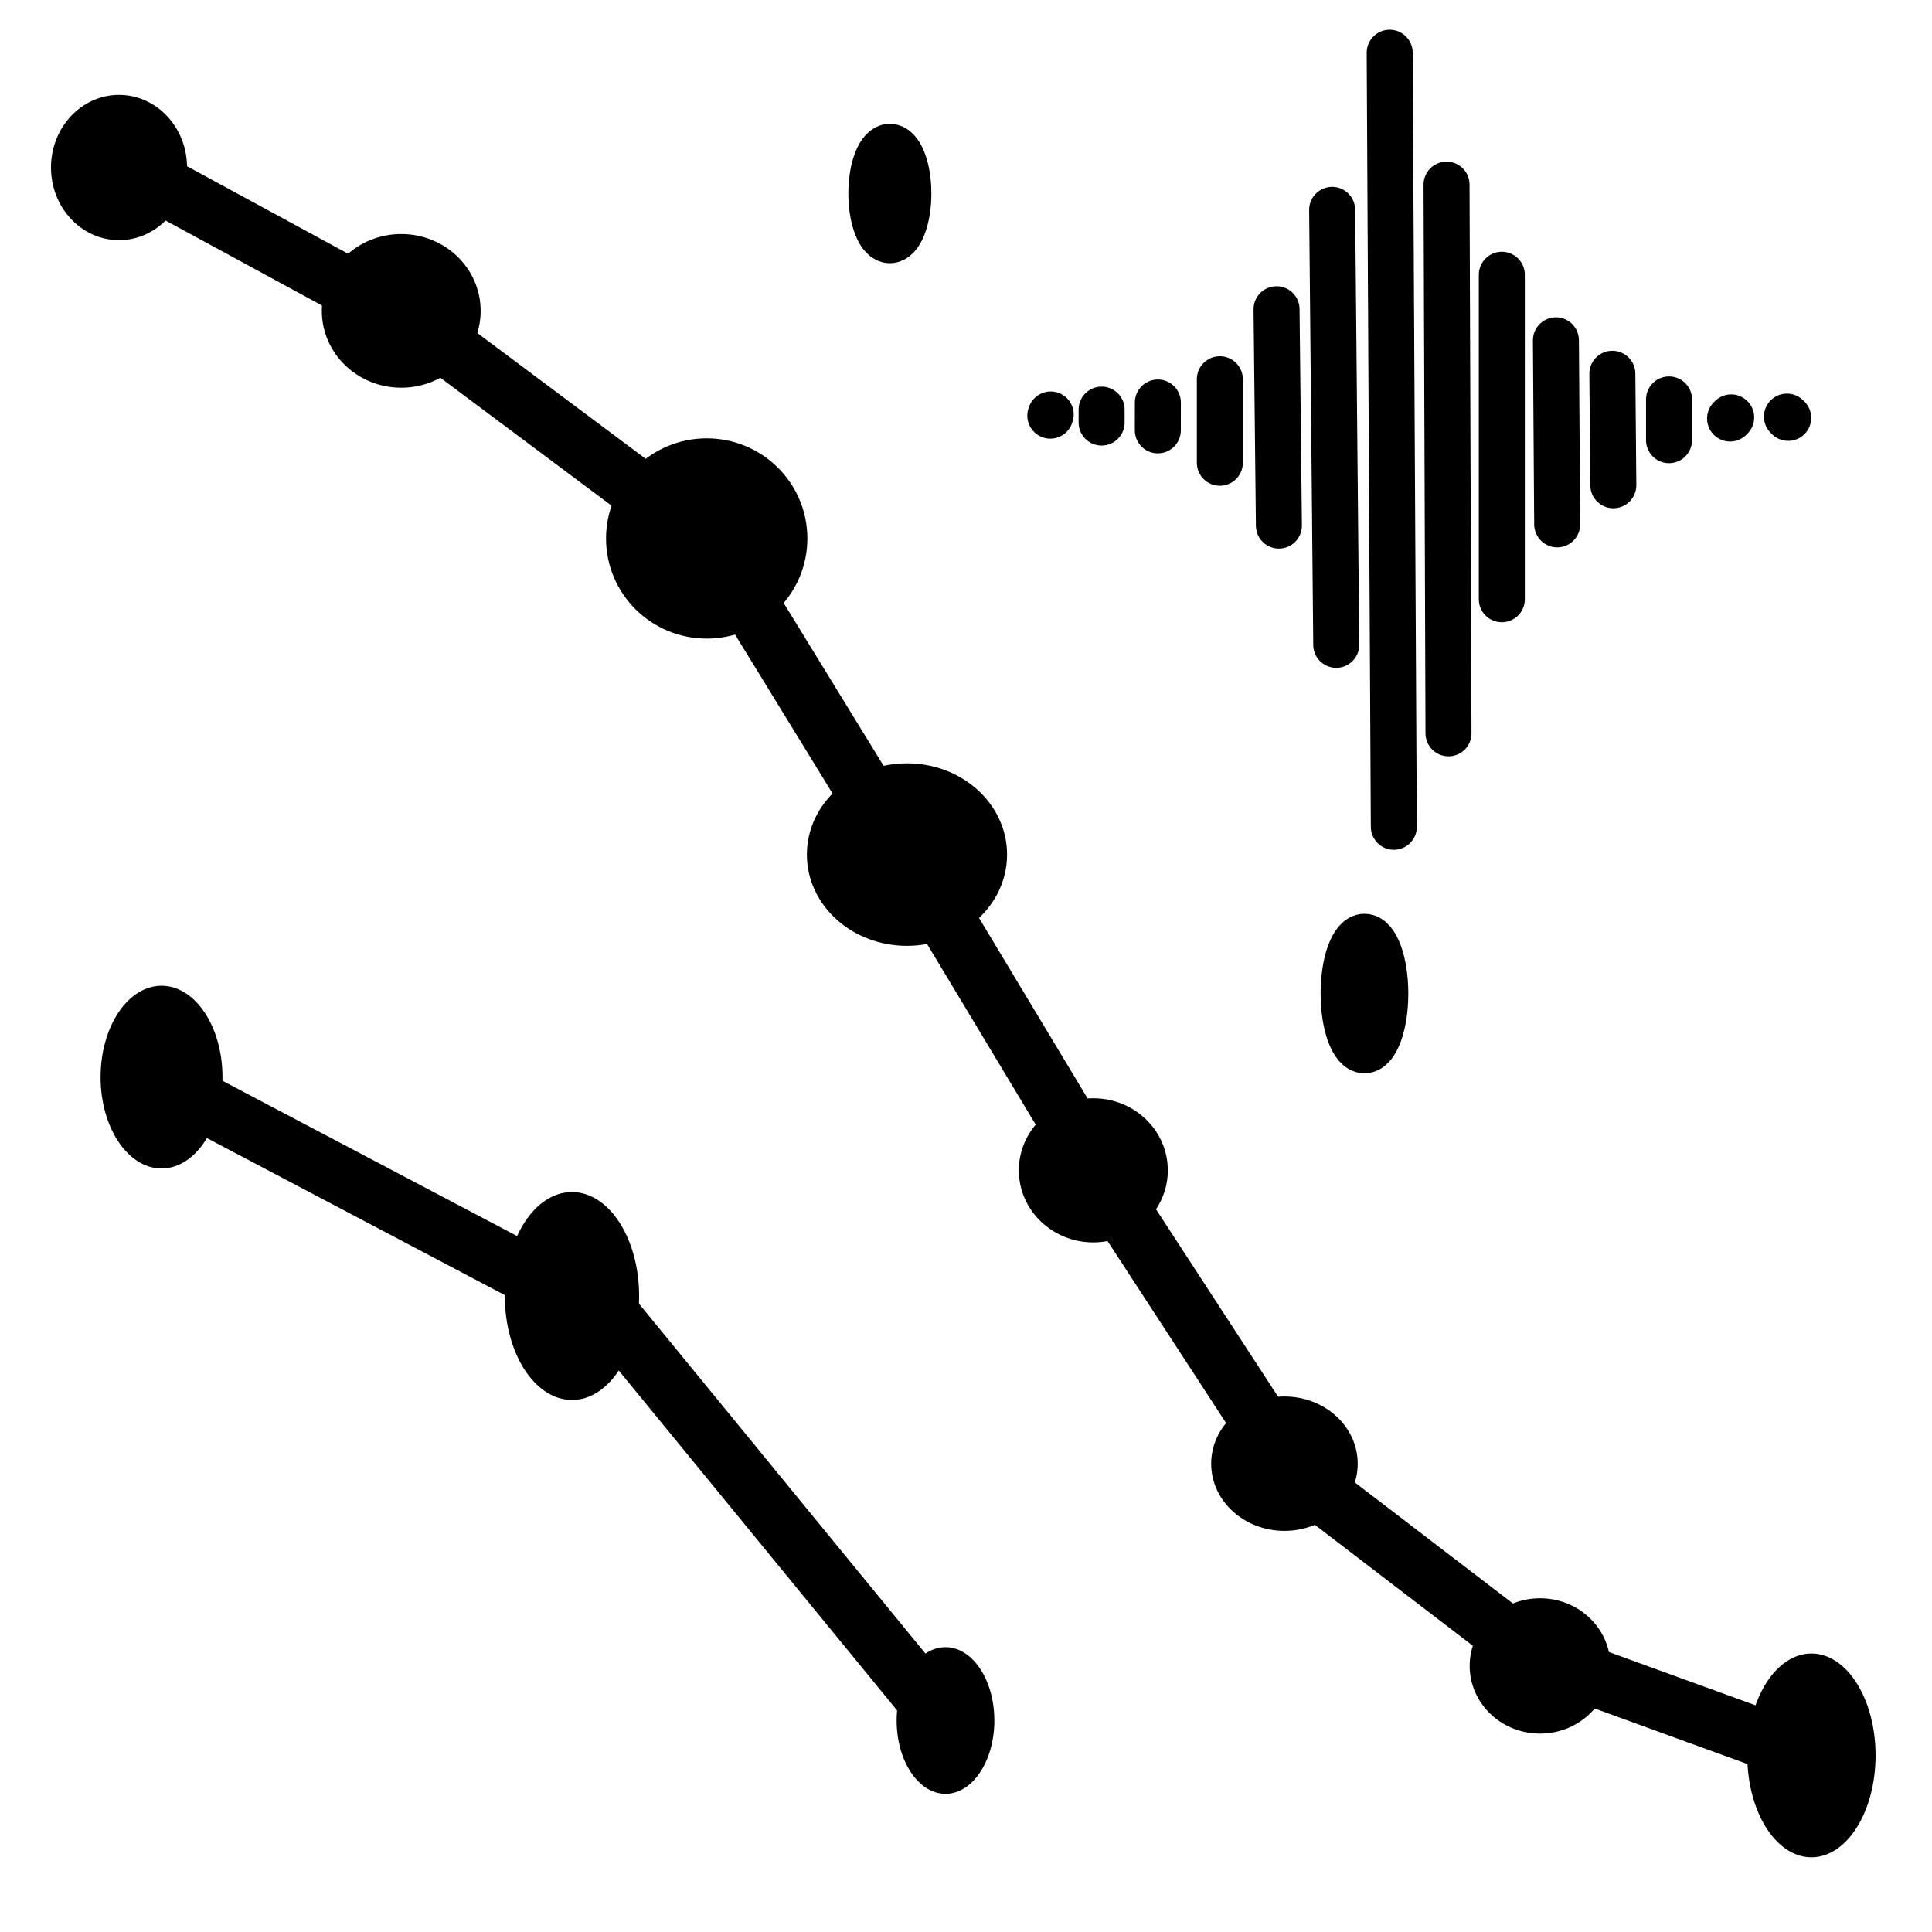 <?xml version="1.0" encoding="UTF-8" standalone="no"?>
<!-- Created with Vectornator (http://vectornator.io/) -->

<svg
   height="100%"
   stroke-miterlimit="10"
   style="fill-rule:nonzero;clip-rule:evenodd;stroke-linecap:round;stroke-linejoin:round;"
   version="1.1"
   viewBox="0 0 100 100"
   width="100%"
   xml:space="preserve"
   id="svg36"
   sodipodi:docname="clicktrain.svg"
   inkscape:version="1.3.2 (091e20e, 2023-11-25)"
   xmlns:inkscape="http://www.inkscape.org/namespaces/inkscape"
   xmlns:sodipodi="http://sodipodi.sourceforge.net/DTD/sodipodi-0.dtd"
   xmlns="http://www.w3.org/2000/svg"
   xmlns:svg="http://www.w3.org/2000/svg"
   xmlns:vectornator="http://vectornator.io"><sodipodi:namedview
   id="namedview36"
   pagecolor="#ffffff"
   bordercolor="#666666"
   borderopacity="1.0"
   inkscape:showpageshadow="2"
   inkscape:pageopacity="0.0"
   inkscape:pagecheckerboard="0"
   inkscape:deskcolor="#d1d1d1"
   inkscape:zoom="2.36"
   inkscape:cx="50.211864"
   inkscape:cy="50.211864"
   inkscape:window-width="1320"
   inkscape:window-height="1120"
   inkscape:window-x="0"
   inkscape:window-y="25"
   inkscape:window-maximized="0"
   inkscape:current-layer="svg36" />
<defs
   id="defs1">

























</defs>
<path
   d="m 16.714,16.091 c 0,-2.166 1.815,-3.921 4.054,-3.921 2.239,0 4.054,1.756 4.054,3.921 0,2.166 -1.815,3.921 -4.054,3.921 -2.239,0 -4.054,-1.756 -4.054,-3.921 z"
   fill="#000000"
   fill-rule="nonzero"
   opacity="1"
   stroke="#000000"
   stroke-linecap="round"
   stroke-linejoin="round"
   stroke-width="0.113"
   id="path1" /><path
   d="m 32.559,27.871 c 0,-2.205 1.8,-3.992 4.02,-3.992 2.22,0 4.02,1.787 4.02,3.992 0,2.205 -1.8,3.992 -4.02,3.992 -2.22,0 -4.02,-1.787 -4.02,-3.992 z"
   fill="#000000"
   fill-rule="nonzero"
   opacity="1"
   stroke="#000000"
   stroke-linecap="round"
   stroke-linejoin="round"
   stroke-width="2.381"
   id="path2" /><path
   d="m 42.955,44.233 c 0,-1.951 1.786,-3.533 3.99,-3.533 2.204,0 3.99,1.582 3.99,3.533 0,1.951 -1.786,3.533 -3.99,3.533 -2.204,0 -3.99,-1.582 -3.99,-3.533 z"
   fill="#000000"
   fill-rule="nonzero"
   opacity="1"
   stroke="#000000"
   stroke-linecap="round"
   stroke-linejoin="round"
   stroke-width="2.381"
   id="path3" /><path
   d="m 52.791,60.576 c 0,-2.029 1.701,-3.674 3.799,-3.674 2.098,0 3.799,1.645 3.799,3.674 0,2.029 -1.701,3.674 -3.799,3.674 -2.098,0 -3.799,-1.645 -3.799,-3.674 z"
   fill="#000000"
   fill-rule="nonzero"
   opacity="1"
   stroke="#000000"
   stroke-linecap="round"
   stroke-linejoin="round"
   stroke-width="0.113"
   id="path4" /><path
   d="m 62.747,75.76 c 0,-1.89 1.673,-3.421 3.736,-3.421 2.063,0 3.736,1.532 3.736,3.421 0,1.89 -1.673,3.421 -3.736,3.421 -2.063,0 -3.736,-1.532 -3.736,-3.421 z"
   fill="#000000"
   fill-rule="nonzero"
   opacity="1"
   stroke="#000000"
   stroke-linecap="round"
   stroke-linejoin="round"
   stroke-width="0.113"
   id="path5" /><path
   d="m 2.696,8.671 c 0,-2.045 1.551,-3.703 3.465,-3.703 1.914,0 3.465,1.658 3.465,3.703 0,2.045 -1.551,3.703 -3.465,3.703 -1.914,0 -3.465,-1.658 -3.465,-3.703 z"
   fill="#000000"
   fill-rule="nonzero"
   opacity="1"
   stroke="#000000"
   stroke-linecap="round"
   stroke-linejoin="round"
   stroke-width="0.113"
   id="path6" /><path
   d="M 6.371,8.513 20.651,16.272"
   fill="none"
   opacity="1"
   stroke="#000000"
   stroke-linecap="butt"
   stroke-linejoin="round"
   stroke-width="3"
   vectornator:layerName="Line 1"
   id="path7" /><path
   d="m 76.127,86.228 c 0,-1.903 1.605,-3.446 3.585,-3.446 1.98,0 3.585,1.543 3.585,3.446 0,1.903 -1.605,3.446 -3.585,3.446 -1.98,0 -3.585,-1.543 -3.585,-3.446 z"
   fill="#000000"
   fill-rule="nonzero"
   opacity="1"
   stroke="#000000"
   stroke-linecap="round"
   stroke-linejoin="round"
   stroke-width="0.113"
   id="path8" /><path
   d="m 90.495,90.859 c 0,-2.881 1.462,-5.217 3.264,-5.217 1.803,0 3.264,2.336 3.264,5.217 0,2.881 -1.462,5.217 -3.264,5.217 -1.803,0 -3.264,-2.336 -3.264,-5.217 z"
   fill="#000000"
   fill-rule="nonzero"
   opacity="1"
   stroke="#000000"
   stroke-linecap="round"
   stroke-linejoin="round"
   stroke-width="0.113"
   id="path9" /><path
   d="m 5.263,55.751 c 0,-2.58 1.387,-4.672 3.098,-4.672 1.711,0 3.098,2.092 3.098,4.672 0,2.58 -1.387,4.672 -3.098,4.672 -1.711,0 -3.098,-2.092 -3.098,-4.672 z"
   fill="#000000"
   fill-rule="nonzero"
   opacity="1"
   stroke="#000000"
   stroke-linecap="round"
   stroke-linejoin="round"
   stroke-width="0.113"
   id="path10" /><path
   d="m 26.186,67.081 c 0,-2.941 1.531,-5.325 3.419,-5.325 1.888,0 3.419,2.384 3.419,5.325 0,2.941 -1.531,5.325 -3.419,5.325 -1.888,0 -3.419,-2.384 -3.419,-5.325 z"
   fill="#000000"
   fill-rule="nonzero"
   opacity="1"
   stroke="#000000"
   stroke-linecap="round"
   stroke-linejoin="round"
   stroke-width="0.113"
   id="path11" /><path
   d="m 45.101,10.016 c 0,1.335 0.429,2.418 0.958,2.418 0.529,0 0.958,-1.082 0.958,-2.418 0,-1.335 -0.429,-2.418 -0.958,-2.418 -0.529,0 -0.958,1.082 -0.958,2.418 z"
   fill="#000000"
   fill-rule="nonzero"
   opacity="1"
   stroke="#000000"
   stroke-linecap="round"
   stroke-linejoin="round"
   stroke-width="2.381"
   id="path12" /><path
   d="m 69.545,51.425 c 0,1.622 0.483,2.937 1.079,2.937 0.596,0 1.079,-1.315 1.079,-2.937 0,-1.622 -0.483,-2.937 -1.079,-2.937 -0.596,0 -1.079,1.315 -1.079,2.937 z"
   fill="#000000"
   fill-rule="nonzero"
   opacity="1"
   stroke="#000000"
   stroke-linecap="round"
   stroke-linejoin="round"
   stroke-width="2.381"
   id="path13" /><path
   d="m 46.467,89.053 c 0,-2.065 1.107,-3.739 2.472,-3.739 1.365,0 2.472,1.674 2.472,3.739 0,2.065 -1.107,3.739 -2.472,3.739 -1.365,0 -2.472,-1.674 -2.472,-3.739 z"
   fill="#000000"
   fill-rule="nonzero"
   opacity="1"
   stroke="#000000"
   stroke-linecap="round"
   stroke-linejoin="round"
   stroke-width="0.113"
   id="path14" /><g
   opacity="1"
   vectornator:layerName="Group 1"
   id="g26">
<path
   d="M 71.93,2.729 72.144,42.795"
   fill="none"
   opacity="1"
   stroke="#000000"
   stroke-linecap="round"
   stroke-linejoin="round"
   stroke-width="2.381"
   vectornator:layerName="Line"
   id="path15" />
<path
   d="M 74.873,9.557 74.974,37.956"
   fill="none"
   opacity="1"
   stroke="#000000"
   stroke-linecap="round"
   stroke-linejoin="round"
   stroke-width="2.381"
   id="path16" />
<path
   d="m 68.952,10.862 0.212,22.515"
   fill="none"
   opacity="1"
   stroke="#000000"
   stroke-linecap="round"
   stroke-linejoin="round"
   stroke-width="2.381"
   id="path17" />
<path
   d="m 77.734,14.222 -2e-4,16.795"
   fill="none"
   opacity="1"
   stroke="#000000"
   stroke-linecap="round"
   stroke-linejoin="round"
   stroke-width="2.381"
   id="path18" />
<path
   d="m 80.534,17.615 0.066,9.526"
   fill="none"
   opacity="1"
   stroke="#000000"
   stroke-linecap="round"
   stroke-linejoin="round"
   stroke-width="2.381"
   id="path19" />
<path
   d="m 83.455,19.347 0.051,5.769"
   fill="none"
   opacity="1"
   stroke="#000000"
   stroke-linecap="round"
   stroke-linejoin="round"
   stroke-width="2.381"
   id="path20" />
<path
   d="m 66.074,16.007 0.122,11.198"
   fill="none"
   opacity="1"
   stroke="#000000"
   stroke-linecap="round"
   stroke-linejoin="round"
   stroke-width="2.381"
   id="path21" />
<path
   d="m 63.139,19.63 v 4.322"
   fill="none"
   opacity="1"
   stroke="#000000"
   stroke-linecap="round"
   stroke-linejoin="round"
   stroke-width="2.381"
   id="path22" />
<path
   d="M 59.931,20.834 59.929,22.275"
   fill="none"
   opacity="1"
   stroke="#000000"
   stroke-linecap="round"
   stroke-linejoin="round"
   stroke-width="2.381"
   id="path23" />
<path
   d="M 86.389,22.784 V 20.675"
   fill="none"
   opacity="1"
   stroke="#000000"
   stroke-linecap="round"
   stroke-linejoin="round"
   stroke-width="2.381"
   id="path24" />
<path
   d="m 54.364,21.515 0.02,-0.061"
   fill="none"
   opacity="1"
   stroke="#000000"
   stroke-linecap="round"
   stroke-linejoin="round"
   stroke-width="2.381"
   id="path25" />
<path
   d="m 57.019,21.202 4e-4,0.669"
   fill="none"
   opacity="1"
   stroke="#000000"
   stroke-linecap="round"
   stroke-linejoin="round"
   stroke-width="2.381"
   id="path26" />
</g><path
   d="M 89.606,21.605 89.548,21.663"
   fill="none"
   opacity="1"
   stroke="#000000"
   stroke-linecap="round"
   stroke-linejoin="round"
   stroke-width="2.381"
   id="path27" /><path
   d="m 92.492,21.564 0.066,0.065"
   fill="none"
   opacity="1"
   stroke="#000000"
   stroke-linecap="round"
   stroke-linejoin="round"
   stroke-width="2.381"
   id="path28" /><path
   d="M 20.937,16.294 37.119,28.384"
   fill="none"
   opacity="1"
   stroke="#000000"
   stroke-linecap="butt"
   stroke-linejoin="round"
   stroke-width="3"
   vectornator:layerName="Line 2"
   id="path29" /><path
   d="M 46.894,44.396 37.114,28.457"
   fill="none"
   opacity="1"
   stroke="#000000"
   stroke-linecap="butt"
   stroke-linejoin="round"
   stroke-width="3"
   vectornator:layerName="Line 3"
   id="path30" /><path
   d="M 56.763,60.546 47.902,45.813"
   fill="none"
   opacity="1"
   stroke="#000000"
   stroke-linecap="butt"
   stroke-linejoin="round"
   stroke-width="3"
   vectornator:layerName="Line 4"
   id="path31" /><path
   d="M 66.721,75.913 56.479,60.188"
   fill="none"
   opacity="1"
   stroke="#000000"
   stroke-linecap="butt"
   stroke-linejoin="round"
   stroke-width="3"
   vectornator:layerName="Line 5"
   id="path32" /><path
   d="M 80.465,86.536 66.65,75.958"
   fill="none"
   opacity="1"
   stroke="#000000"
   stroke-linecap="butt"
   stroke-linejoin="round"
   stroke-width="3"
   vectornator:layerName="Line 6"
   id="path33" /><path
   d="M 94.709,91.259 79.727,85.814"
   fill="none"
   opacity="1"
   stroke="#000000"
   stroke-linecap="butt"
   stroke-linejoin="round"
   stroke-width="3"
   vectornator:layerName="Line 7"
   id="path34" /><path
   d="M 49.724,90.182 29.348,65.298"
   fill="none"
   opacity="1"
   stroke="#000000"
   stroke-linecap="butt"
   stroke-linejoin="round"
   stroke-width="3"
   vectornator:layerName="Line 8"
   id="path35" /><path
   d="M 29.724,67.234 8.384,55.986"
   fill="none"
   opacity="1"
   stroke="#000000"
   stroke-linecap="butt"
   stroke-linejoin="round"
   stroke-width="3"
   vectornator:layerName="Line 9"
   id="path36" />
</svg>
